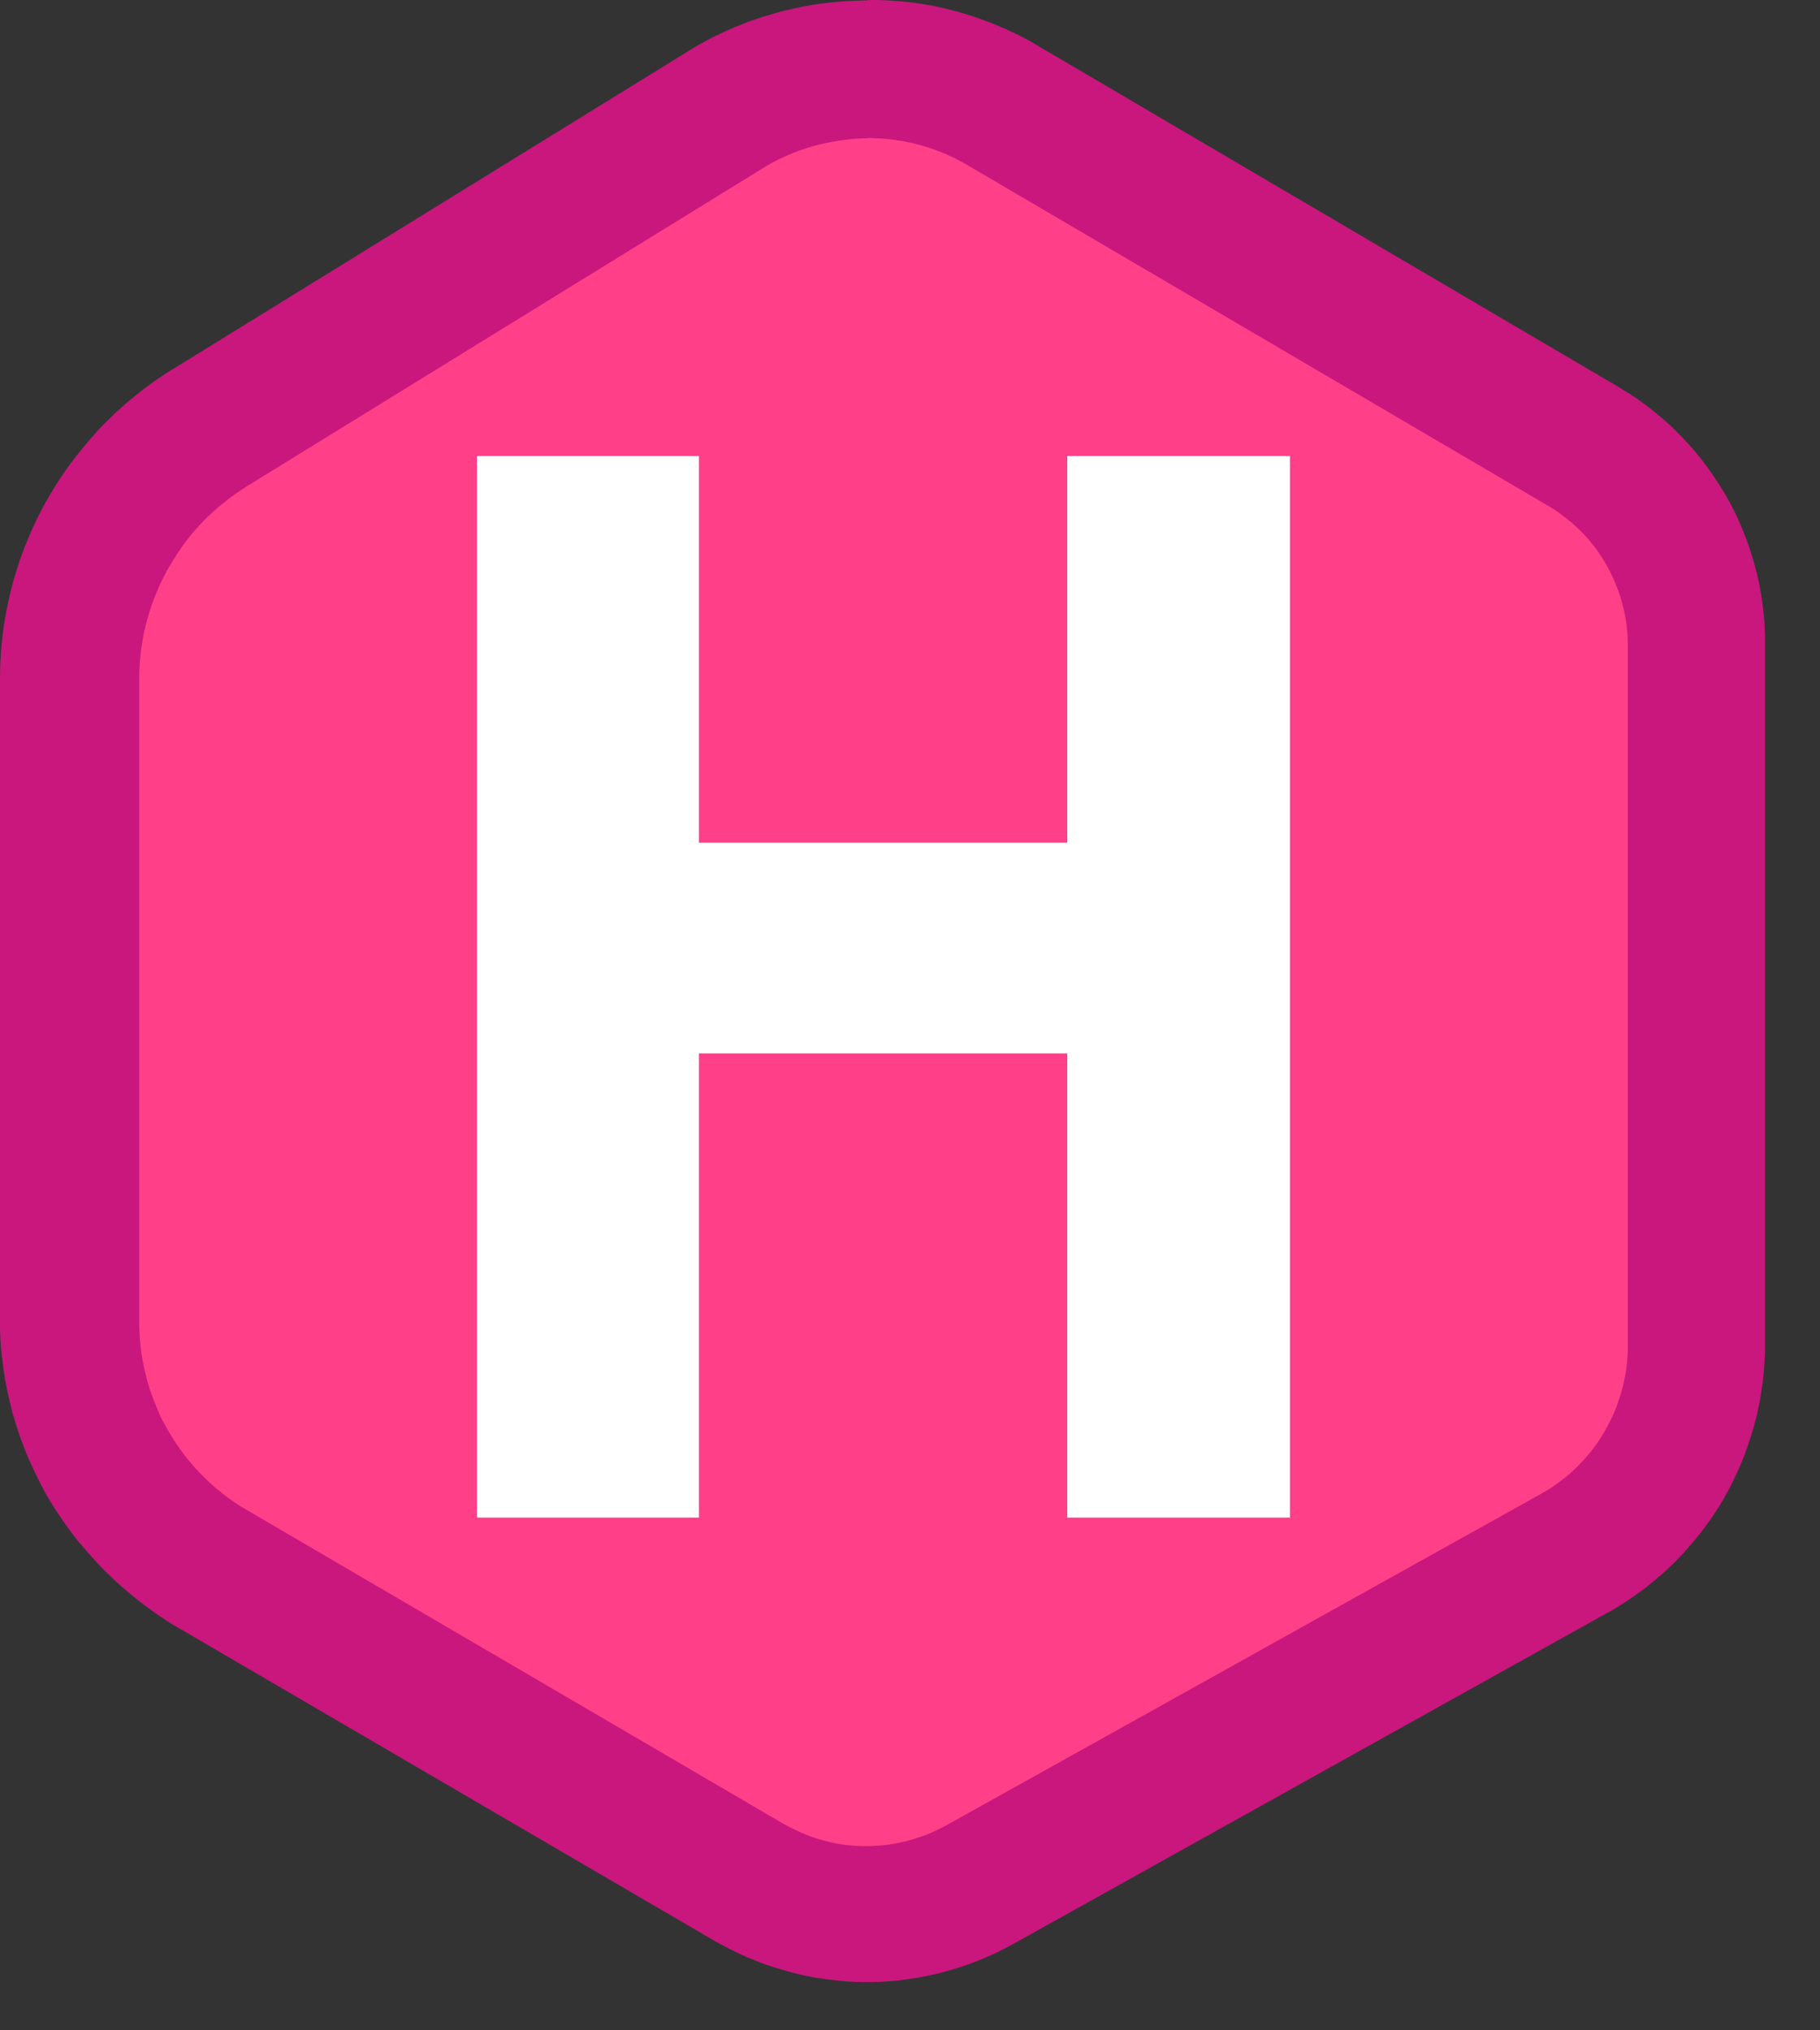 <svg width="26" height="29" viewBox="0 0 26 29" fill="none" xmlns="http://www.w3.org/2000/svg" class="icon">
<rect x="0" y="0" width="26" height="29" fill="#333333" stroke="none"/>
<path fill-rule="evenodd" clip-rule="evenodd" d="M24.241 18.16V9.214C24.241 8.051 23.625 6.975 22.622 6.386C20.47 5.121 16.667 2.887 14.338 1.518C13.108 0.796 11.581 0.812 10.367 1.561C8.306 2.832 5.09 4.815 3.014 6.095C1.762 6.867 0.999 8.232 0.999 9.703V18.862C0.999 20.321 1.774 21.67 3.033 22.406L10.695 26.885C11.714 27.481 12.972 27.494 14.003 26.919C16.24 25.673 20.203 23.466 22.486 22.194C23.569 21.591 24.24 20.448 24.24 19.209V18.16L24.241 18.16Z" fill="#FF4088"/>
<path fill-rule="evenodd" clip-rule="evenodd" d="M12.398 0H12.418L12.436 0H12.54L12.558 0.001H12.56L12.578 0.002H12.58L12.598 0.002H12.6L12.618 0.003H12.62L12.638 0.004H12.64L12.658 0.005H12.659L12.678 0.005H12.68L12.698 0.007H12.7L12.718 0.008H12.719L12.737 0.01H12.739L12.757 0.011H12.759L12.776 0.013H12.778L12.797 0.014H12.799L12.817 0.016H12.819L12.838 0.017H12.84L12.857 0.019H12.86L12.877 0.02H12.879L12.898 0.021H12.9L12.918 0.024H12.92L12.939 0.026H12.94L12.958 0.028H12.96L12.977 0.03H12.98L12.998 0.032H13L13.018 0.035H13.02L13.037 0.037H13.04L13.058 0.039H13.06L13.078 0.042L13.08 0.043L13.098 0.046H13.1L13.118 0.049H13.119L13.138 0.051H13.14L13.158 0.054H13.16L13.177 0.057H13.179L13.197 0.06H13.199L13.217 0.063L13.219 0.064L13.236 0.067L13.239 0.068L13.256 0.071H13.258L13.276 0.074H13.278L13.296 0.078H13.298L13.316 0.081H13.318L13.335 0.085H13.338L13.355 0.089H13.357L13.375 0.092L13.377 0.093L13.395 0.097H13.397L13.414 0.101L13.416 0.102L13.434 0.106H13.436L13.455 0.111L13.456 0.111L13.474 0.115L13.476 0.116L13.493 0.119L13.495 0.12L13.512 0.125H13.515L13.532 0.129L13.534 0.13L13.552 0.134L13.553 0.135L13.572 0.139L13.573 0.14L13.591 0.144L13.593 0.145L13.61 0.149H13.612L13.629 0.155H13.632L13.65 0.159L13.652 0.16L13.67 0.164H13.672L13.689 0.169L13.692 0.17L13.709 0.175L13.711 0.176L13.729 0.181L13.731 0.182L13.749 0.187L13.75 0.188L13.768 0.193L13.77 0.193L13.787 0.199L13.79 0.199L13.807 0.204L13.809 0.205L13.827 0.211L13.829 0.212L13.846 0.218H13.848L13.866 0.223H13.868L13.886 0.229L13.888 0.23L13.905 0.236L13.908 0.237L13.925 0.242L13.927 0.243L13.944 0.249L13.946 0.25L13.964 0.256L13.965 0.256L13.983 0.262L13.984 0.263L14.001 0.269L14.003 0.269L14.02 0.275L14.022 0.276L14.039 0.283L14.041 0.283L14.059 0.29L14.061 0.291L14.078 0.297L14.079 0.298L14.097 0.304L14.098 0.305L14.116 0.311L14.118 0.312L14.136 0.319L14.138 0.319L14.155 0.326L14.157 0.327L14.174 0.334L14.175 0.335L14.193 0.341L14.195 0.342L14.212 0.349L14.214 0.35L14.232 0.357L14.234 0.358L14.251 0.365L14.253 0.366L14.27 0.373L14.272 0.374L14.289 0.381L14.29 0.382L14.307 0.389L14.309 0.39L14.326 0.398L14.328 0.398L14.344 0.406L14.347 0.406L14.363 0.414L14.366 0.414L14.382 0.422L14.384 0.422L14.401 0.43L14.403 0.431L14.42 0.439L14.422 0.44L14.439 0.448L14.44 0.449L14.457 0.457L14.459 0.458L14.475 0.466L14.477 0.466L14.494 0.474L14.496 0.475L14.513 0.483L14.515 0.484L14.532 0.492L14.534 0.493L14.551 0.501L14.552 0.503L14.569 0.511L14.57 0.512L14.586 0.52L14.589 0.521L14.605 0.529L14.607 0.53L14.624 0.539L14.626 0.539L14.642 0.548L14.644 0.55L14.661 0.559L14.663 0.559L14.68 0.568L14.682 0.569L14.698 0.578L14.7 0.579L14.717 0.588L14.718 0.589L14.734 0.599L14.736 0.6L14.752 0.61L14.754 0.61L14.77 0.62L14.772 0.621L14.788 0.63L14.789 0.632L14.805 0.641L14.807 0.643L14.823 0.652H14.824L23.115 5.523L23.128 5.531L23.13 5.533L23.144 5.541L23.146 5.541L23.159 5.55L23.161 5.552L23.174 5.56L23.175 5.561L23.189 5.569L23.19 5.57L23.203 5.578L23.205 5.579L23.218 5.587L23.219 5.588L23.232 5.596L23.235 5.596L23.248 5.605L23.249 5.606L23.262 5.615L23.265 5.615L23.278 5.623L23.279 5.624L23.292 5.633L23.294 5.634L23.307 5.643L23.308 5.645L23.321 5.653L23.323 5.653L23.336 5.662L23.338 5.663L23.351 5.672L23.352 5.672L23.365 5.681L23.366 5.682L23.379 5.691L23.38 5.691L23.393 5.7L23.394 5.702L23.407 5.71L23.408 5.711L23.42 5.721L23.423 5.722L23.435 5.731L23.436 5.732L23.449 5.74L23.45 5.741L23.463 5.75L23.464 5.751L23.477 5.76L23.478 5.761L23.491 5.77L23.492 5.771L23.505 5.78L23.506 5.781L23.518 5.791L23.521 5.792L23.532 5.802L23.535 5.803L23.547 5.813L23.549 5.814L23.562 5.823L23.563 5.825L23.576 5.834L23.577 5.836L23.589 5.845L23.591 5.847L23.603 5.857L23.605 5.859L23.629 5.878L23.632 5.88L23.655 5.9L23.658 5.902L23.682 5.922L23.685 5.924L23.709 5.944L23.712 5.946L23.736 5.966L23.739 5.969L23.762 5.989L23.765 5.991L23.788 6.011L23.791 6.013L23.813 6.034L23.816 6.036L23.839 6.057L23.842 6.059L23.864 6.08L23.867 6.082L23.889 6.103L23.892 6.106L23.914 6.128L23.917 6.13L23.939 6.152L23.942 6.155L23.963 6.176L23.966 6.179L23.988 6.201L23.99 6.204L24.012 6.226L24.014 6.229L24.035 6.25L24.038 6.253L24.058 6.275L24.061 6.278L24.082 6.3L24.085 6.303L24.105 6.325L24.108 6.328L24.129 6.351L24.132 6.354L24.151 6.377L24.154 6.38L24.174 6.403L24.177 6.406L24.197 6.429L24.2 6.432L24.219 6.455L24.222 6.458L24.241 6.482L24.244 6.485L24.263 6.508L24.265 6.511L24.285 6.534L24.288 6.537L24.306 6.561L24.309 6.564L24.327 6.589L24.329 6.591L24.348 6.616L24.35 6.619L24.368 6.643L24.37 6.646L24.389 6.671L24.391 6.674L24.409 6.698L24.411 6.702L24.429 6.727L24.431 6.73L24.448 6.755L24.451 6.758L24.468 6.782L24.47 6.786L24.487 6.811L24.489 6.815L24.506 6.84L24.509 6.844L24.525 6.869L24.527 6.872L24.543 6.897L24.545 6.899L24.562 6.925L24.564 6.928L24.58 6.954L24.582 6.957L24.598 6.983L24.6 6.987L24.616 7.012L24.618 7.016L24.634 7.041L24.636 7.045L24.651 7.071L24.653 7.074L24.668 7.101L24.67 7.104L24.685 7.131L24.687 7.134L24.702 7.161L24.704 7.164L24.718 7.191L24.72 7.194L24.735 7.221L24.736 7.225L24.75 7.252L24.751 7.256L24.765 7.283L24.767 7.286L24.781 7.314L24.782 7.317L24.796 7.344L24.797 7.348L24.811 7.375L24.813 7.379L24.825 7.407L24.827 7.41L24.839 7.438L24.841 7.442L24.853 7.469L24.855 7.473L24.867 7.501L24.869 7.505L24.88 7.532L24.882 7.536L24.893 7.564L24.895 7.568L24.906 7.596L24.907 7.6L24.918 7.628L24.92 7.631L24.931 7.66L24.932 7.663L24.943 7.692L24.945 7.696L24.956 7.724L24.957 7.728L24.967 7.756L24.969 7.76L24.978 7.789L24.98 7.792L24.989 7.821L24.991 7.824L25 7.853L25.002 7.857L25.011 7.886L25.012 7.889L25.021 7.918L25.022 7.922L25.031 7.951L25.032 7.955L25.04 7.984L25.042 7.988L25.051 8.017L25.052 8.02L25.06 8.05L25.062 8.053L25.07 8.083L25.07 8.086L25.078 8.116L25.079 8.12L25.087 8.15L25.088 8.154L25.095 8.184L25.097 8.187L25.103 8.217L25.105 8.221L25.112 8.251L25.113 8.255L25.119 8.285L25.12 8.289L25.127 8.319L25.128 8.323L25.133 8.353L25.134 8.356L25.14 8.386L25.141 8.39L25.146 8.42L25.147 8.424L25.152 8.454L25.153 8.458L25.158 8.488L25.159 8.492L25.164 8.523L25.165 8.528L25.169 8.558L25.17 8.563L25.174 8.593V8.596L25.177 8.612V8.613L25.178 8.629V8.631L25.18 8.646V8.648L25.182 8.663V8.665L25.185 8.68L25.185 8.683L25.188 8.698V8.7L25.189 8.716L25.19 8.717L25.191 8.732L25.192 8.735L25.193 8.75V8.752L25.195 8.768L25.195 8.77L25.197 8.785L25.198 8.787L25.199 8.803V8.805L25.201 8.82V8.822L25.202 8.838V8.84L25.204 8.855V8.858L25.205 8.873V8.875L25.206 8.89V8.893L25.206 8.909V8.911L25.208 8.927V8.929L25.209 8.944V8.946L25.209 8.961V8.964L25.21 8.979V8.981L25.211 8.997V8.999L25.212 9.015V9.017L25.212 9.032V9.035L25.213 9.05V9.051L25.214 9.067V19.281L25.213 19.298V19.32L25.212 19.336V19.338L25.212 19.355V19.356L25.211 19.373V19.375L25.21 19.391V19.393L25.209 19.409V19.411L25.209 19.427L25.208 19.429L25.207 19.445V19.448L25.206 19.464V19.465L25.206 19.482V19.484L25.204 19.501V19.502L25.203 19.519V19.521L25.201 19.538V19.54L25.201 19.556V19.558L25.199 19.574V19.576L25.198 19.592V19.595L25.196 19.611V19.613L25.195 19.629L25.194 19.631L25.193 19.647L25.192 19.649L25.19 19.666V19.668L25.189 19.684L25.188 19.686L25.186 19.702V19.704L25.184 19.721V19.722L25.182 19.738V19.74L25.179 19.756L25.179 19.759L25.177 19.775L25.176 19.777L25.174 19.794L25.173 19.796L25.171 19.812V19.814L25.169 19.83V19.832L25.166 19.849L25.166 19.851L25.163 19.867L25.163 19.869L25.16 19.885V19.887L25.157 19.903V19.904L25.155 19.92L25.154 19.922L25.152 19.939L25.151 19.941L25.149 19.957V19.958L25.146 19.974V19.976L25.143 19.992V19.993L25.14 20.009V20.012L25.137 20.027L25.136 20.029L25.133 20.045L25.133 20.047L25.13 20.063L25.129 20.065L25.125 20.081V20.083L25.122 20.099V20.1L25.119 20.116V20.118L25.115 20.134V20.135L25.112 20.151L25.111 20.153L25.108 20.168V20.17L25.104 20.185V20.187L25.1 20.203L25.1 20.205L25.096 20.22L25.095 20.222L25.092 20.238L25.091 20.239L25.087 20.255L25.087 20.256L25.083 20.271L25.082 20.274L25.078 20.289L25.077 20.291L25.073 20.307L25.073 20.309L25.068 20.324V20.326L25.064 20.342L25.063 20.345L25.059 20.36V20.362L25.054 20.378L25.054 20.38L25.049 20.395L25.049 20.397L25.044 20.413L25.043 20.415L25.039 20.43L25.038 20.432L25.034 20.447L25.033 20.449L25.028 20.465L25.027 20.467L25.023 20.482L25.022 20.484L25.018 20.499L25.017 20.501L25.013 20.517L25.012 20.518L25.007 20.533L25.006 20.536L25.001 20.551L25 20.553L24.995 20.569L24.994 20.571L24.989 20.586L24.988 20.588L24.983 20.604L24.983 20.605L24.977 20.62L24.977 20.623L24.972 20.638L24.971 20.64L24.966 20.656L24.965 20.657L24.96 20.672L24.959 20.675L24.954 20.69L24.953 20.692L24.948 20.707L24.947 20.709L24.942 20.724L24.941 20.726L24.936 20.741L24.935 20.743L24.93 20.758L24.929 20.76L24.923 20.776L24.923 20.778L24.917 20.792L24.916 20.795L24.91 20.809L24.909 20.811L24.904 20.826L24.903 20.828L24.897 20.843L24.896 20.845L24.89 20.86L24.89 20.862L24.884 20.877L24.883 20.878L24.877 20.893L24.876 20.895L24.869 20.91L24.869 20.912L24.863 20.927L24.862 20.929L24.855 20.944L24.855 20.946L24.848 20.961L24.847 20.963L24.841 20.977L24.84 20.979L24.833 20.994L24.833 20.996L24.826 21.011L24.825 21.012L24.819 21.027L24.818 21.028L24.811 21.043L24.811 21.044L24.804 21.059L24.803 21.06L24.796 21.075L24.795 21.076L24.788 21.09L24.787 21.092L24.781 21.107L24.78 21.108L24.773 21.122L24.772 21.125L24.765 21.139L24.765 21.141L24.757 21.155L24.756 21.157L24.749 21.172L24.748 21.174L24.741 21.188L24.74 21.189L24.733 21.204L24.732 21.206L24.725 21.221L24.724 21.223L24.717 21.237L24.715 21.239L24.708 21.253L24.707 21.255L24.7 21.27L24.699 21.272L24.692 21.286L24.691 21.288L24.683 21.302L24.682 21.304L24.674 21.318L24.673 21.319L24.665 21.333L24.664 21.335L24.656 21.349L24.655 21.35L24.648 21.364L24.647 21.365L24.639 21.379L24.638 21.381L24.63 21.395L24.629 21.397L24.621 21.411L24.62 21.413L24.612 21.427L24.611 21.428L24.603 21.442L24.601 21.444L24.593 21.457L24.593 21.459L24.585 21.473L24.584 21.475L24.575 21.489L24.574 21.491L24.566 21.504L24.566 21.506L24.558 21.519L24.556 21.52L24.547 21.534L24.547 21.537L24.538 21.55L24.536 21.551L24.527 21.564L24.527 21.566L24.518 21.58L24.517 21.582L24.508 21.595L24.506 21.597L24.497 21.61L24.497 21.611L24.488 21.625L24.487 21.627L24.479 21.64L24.477 21.641L24.468 21.654L24.467 21.656L24.458 21.669L24.457 21.671L24.448 21.684L24.447 21.685L24.438 21.698L24.437 21.7L24.428 21.713L24.427 21.714L24.417 21.727L24.416 21.729L24.407 21.742L24.406 21.744L24.396 21.757L24.395 21.759L24.386 21.772L24.385 21.774L24.375 21.787L24.374 21.788L24.364 21.801L24.363 21.803L24.353 21.816L24.352 21.817L24.342 21.831L24.342 21.832L24.332 21.845L24.331 21.846L24.321 21.858L24.32 21.86L24.31 21.872L24.309 21.874L24.299 21.886L24.299 21.888L24.289 21.901L24.288 21.902L24.277 21.916L24.276 21.917L24.265 21.93L24.264 21.931L24.254 21.943L24.253 21.945L24.243 21.957L24.241 21.959L24.231 21.971L24.23 21.973L24.219 21.985L24.218 21.987L24.208 21.999L24.206 22L24.196 22.013L24.195 22.014L24.185 22.027L24.184 22.028L24.173 22.041L24.171 22.042L24.161 22.055L24.159 22.056L24.149 22.069L24.148 22.07L24.137 22.082L24.136 22.084L24.126 22.096L24.124 22.098L24.114 22.11L24.113 22.111L24.102 22.123L24.1 22.125L24.09 22.137L24.088 22.139L24.078 22.151L24.076 22.153L24.066 22.165L24.064 22.167L24.053 22.178L24.052 22.18L24.041 22.191L24.039 22.193L24.029 22.205L24.027 22.206L24.016 22.218L24.015 22.219L24.004 22.231L24.002 22.232L23.991 22.244L23.99 22.246L23.979 22.257L23.977 22.259L23.966 22.27L23.965 22.272L23.953 22.284L23.952 22.285L23.941 22.297L23.939 22.298L23.928 22.309L23.927 22.311L23.915 22.322L23.913 22.324L23.901 22.336L23.9 22.337L23.888 22.348L23.887 22.349L23.875 22.361L23.873 22.363L23.862 22.374L23.86 22.375L23.849 22.386L23.847 22.387L23.835 22.398L23.834 22.4L23.822 22.411L23.821 22.412L23.809 22.423L23.808 22.425L23.796 22.436L23.794 22.437L23.782 22.448L23.78 22.449L23.769 22.46L23.767 22.461L23.755 22.472L23.753 22.474L23.741 22.485L23.739 22.486L23.727 22.497L23.726 22.498L23.713 22.508L23.711 22.51L23.698 22.52L23.697 22.521L23.685 22.532L23.683 22.534L23.671 22.545L23.669 22.546L23.657 22.557L23.655 22.559L23.643 22.569L23.641 22.57L23.628 22.581L23.627 22.581L23.614 22.592L23.613 22.593L23.6 22.603L23.598 22.605L23.586 22.615L23.584 22.617L23.572 22.627L23.57 22.628L23.558 22.639L23.556 22.64L23.543 22.65L23.542 22.652L23.529 22.661L23.528 22.663L23.515 22.673L23.513 22.674L23.5 22.685L23.499 22.686L23.485 22.696L23.484 22.698L23.471 22.708L23.469 22.709L23.456 22.718L23.455 22.719L23.442 22.729L23.44 22.729L23.427 22.739L23.425 22.739L23.412 22.749L23.41 22.75L23.397 22.76L23.395 22.761L23.382 22.771L23.381 22.772L23.368 22.782L23.366 22.783L23.352 22.793L23.351 22.794L23.337 22.803L23.335 22.804L23.321 22.813L23.319 22.815L23.305 22.824L23.304 22.826L23.29 22.835L23.289 22.836L23.275 22.846L23.273 22.847L23.26 22.857L23.258 22.858L23.244 22.867L23.243 22.867L23.229 22.876L23.227 22.877L23.213 22.886L23.211 22.887L23.197 22.896L23.196 22.898L23.182 22.906L23.18 22.907L23.166 22.916L23.164 22.917L23.15 22.925L23.149 22.927L23.135 22.936L23.133 22.936L23.119 22.945L23.117 22.947L23.103 22.955L23.101 22.957L23.086 22.966L23.085 22.967L23.071 22.975L23.069 22.976L23.055 22.984L23.053 22.985L23.038 22.994L23.036 22.996L23.022 23.004L23.02 23.005L23.006 23.013L23.004 23.014L22.989 23.022L22.987 23.023L22.973 23.031L22.971 23.031L22.957 23.04L22.956 23.04L14.474 27.767H14.473L14.46 27.775L14.458 27.776L14.444 27.784L14.442 27.785L14.428 27.793L14.425 27.793L14.412 27.801L14.41 27.801L14.396 27.809L14.394 27.809L14.38 27.817L14.378 27.817L14.364 27.825L14.362 27.826L14.348 27.833L14.347 27.834L14.333 27.841L14.331 27.842L14.317 27.848L14.316 27.849L14.301 27.856L14.3 27.858L14.286 27.865L14.284 27.866L14.27 27.872L14.269 27.873L14.255 27.88L14.254 27.881L14.24 27.888L14.238 27.889L14.224 27.895L14.222 27.896L14.208 27.902L14.207 27.903L14.192 27.91L14.191 27.91L14.177 27.917L14.175 27.918L14.161 27.924L14.159 27.926L14.145 27.932L14.143 27.933L14.129 27.939L14.127 27.94L14.112 27.946L14.111 27.948L14.096 27.954L14.094 27.955L14.08 27.961L14.079 27.962L14.064 27.968L14.063 27.969L14.048 27.975L14.046 27.976L14.032 27.981L14.03 27.982L14.016 27.988L14.014 27.989L13.999 27.995L13.997 27.995L13.982 28.001L13.98 28.002L13.966 28.008L13.965 28.009L13.95 28.014L13.948 28.014L13.934 28.02L13.932 28.021L13.917 28.027L13.915 28.027L13.9 28.033L13.898 28.034L13.883 28.039L13.881 28.04L13.867 28.046L13.864 28.047L13.85 28.052L13.848 28.052L13.834 28.058L13.831 28.058L13.817 28.063L13.815 28.064L13.8 28.069L13.798 28.07L13.783 28.075L13.782 28.076L13.767 28.081L13.752 28.086L13.75 28.087L13.735 28.091L13.733 28.092L13.718 28.096L13.716 28.097L13.702 28.102L13.7 28.103L13.685 28.107L13.683 28.108L13.668 28.112L13.666 28.113L13.651 28.117L13.649 28.118L13.634 28.123L13.631 28.124L13.602 28.133L13.598 28.134L13.568 28.143L13.564 28.144L13.534 28.153L13.531 28.153L13.501 28.162L13.497 28.163L13.467 28.171L13.463 28.172L13.433 28.18L13.429 28.18L13.399 28.188L13.395 28.189L13.365 28.196L13.361 28.197L13.331 28.204L13.327 28.205L13.297 28.211L13.294 28.212L13.263 28.218L13.258 28.219L13.228 28.226L13.224 28.227L13.193 28.232L13.19 28.233L13.16 28.238L13.156 28.239L13.126 28.245L13.122 28.246L13.092 28.251L13.088 28.251L13.057 28.257L13.054 28.257L13.023 28.262L13.019 28.262L12.989 28.267L12.985 28.267L12.954 28.272L12.95 28.273L12.92 28.277L12.915 28.278L12.885 28.281L12.881 28.282L12.85 28.286L12.847 28.287L12.816 28.29L12.785 28.293H12.781L12.751 28.295L12.747 28.296L12.716 28.298H12.713L12.682 28.3H12.678L12.648 28.303L12.643 28.303L12.612 28.306H12.609L12.578 28.307H12.574L12.544 28.308H12.539L12.508 28.309H12.505L12.474 28.31H12.47L12.44 28.311H12.331L12.301 28.31L12.27 28.309H12.265L12.235 28.308H12.234L12.203 28.307L12.2 28.306L12.169 28.305H12.165L12.135 28.303L12.131 28.303L12.1 28.301H12.097L12.066 28.299L12.062 28.298L12.031 28.295L12.027 28.295L11.996 28.292L11.992 28.291L11.961 28.288L11.958 28.287L11.927 28.284H11.923L11.892 28.281L11.889 28.281L11.858 28.277H11.854L11.823 28.273L11.819 28.273L11.788 28.268L11.784 28.267L11.753 28.263L11.75 28.262L11.719 28.258L11.715 28.257L11.685 28.253L11.681 28.252L11.651 28.247H11.649L11.618 28.241L11.614 28.241L11.584 28.235L11.58 28.234L11.55 28.228L11.547 28.227L11.517 28.221L11.512 28.221L11.482 28.215L11.478 28.214L11.448 28.207L11.444 28.206L11.414 28.2L11.41 28.199L11.38 28.192L11.376 28.19L11.346 28.183L11.342 28.181L11.312 28.173L11.309 28.172L11.279 28.164L11.275 28.163L11.245 28.155L11.242 28.153L11.211 28.145L11.208 28.144L11.178 28.135L11.174 28.134L11.143 28.125L11.14 28.123L11.11 28.115L11.106 28.113L11.076 28.104L11.072 28.104L11.043 28.094L11.04 28.093L11.025 28.088H11.023L11.008 28.084L11.006 28.083L10.992 28.078L10.989 28.077L10.975 28.072L10.973 28.071L10.958 28.066L10.956 28.066L10.941 28.061L10.939 28.06L10.924 28.055L10.923 28.054L10.908 28.049L10.907 28.048L10.892 28.043L10.891 28.042L10.876 28.036L10.874 28.036L10.859 28.03L10.857 28.029L10.842 28.023L10.841 28.022L10.826 28.017L10.824 28.016L10.809 28.01L10.808 28.009L10.793 28.003L10.791 28.003L10.777 27.997L10.775 27.996L10.76 27.99L10.759 27.989L10.744 27.984L10.742 27.983L10.727 27.977L10.725 27.976L10.711 27.971L10.709 27.97L10.694 27.964L10.692 27.963L10.677 27.957L10.675 27.957L10.661 27.95L10.659 27.949L10.645 27.943L10.643 27.942L10.629 27.935L10.627 27.935L10.613 27.928L10.611 27.927L10.597 27.922L10.594 27.921L10.58 27.914L10.578 27.913L10.564 27.907L10.561 27.906L10.547 27.899L10.546 27.898L10.532 27.892L10.531 27.891L10.517 27.884L10.515 27.883L10.501 27.877L10.499 27.875L10.485 27.868L10.483 27.867L10.469 27.86L10.467 27.859L10.452 27.853L10.451 27.851L10.437 27.844L10.435 27.843L10.42 27.836L10.419 27.835L10.405 27.828L10.403 27.827L10.389 27.82L10.387 27.819L10.373 27.812L10.371 27.81L10.357 27.803L10.356 27.802L10.342 27.795L10.34 27.794L10.326 27.787L10.324 27.785L10.31 27.778L10.309 27.777L10.295 27.769L10.293 27.768L10.279 27.761L10.277 27.76L10.263 27.752L10.261 27.752L10.247 27.744L10.245 27.744L10.231 27.736L10.229 27.735L10.215 27.727L10.213 27.726L10.2 27.718L10.199 27.717L2.531 23.241L2.53 23.241L2.514 23.231L2.513 23.23L2.497 23.221L2.494 23.22L2.477 23.211L2.475 23.21L2.459 23.2L2.458 23.199L2.442 23.189L2.44 23.187L2.424 23.177L2.423 23.176L2.407 23.165L2.404 23.165L2.388 23.155L2.386 23.154L2.37 23.143L2.368 23.142L2.352 23.132H2.356L2.34 23.121L2.338 23.12L2.322 23.11L2.32 23.108L2.304 23.098L2.302 23.097L2.286 23.086L2.284 23.084L2.268 23.073L2.266 23.072L2.25 23.061L2.249 23.06L2.233 23.049L2.231 23.047L2.215 23.037L2.214 23.035L2.198 23.024L2.196 23.023L2.18 23.012L2.179 23.01L2.163 22.999L2.162 22.998L2.146 22.987L2.144 22.985L2.129 22.974L2.127 22.974L2.112 22.963L2.111 22.961L2.095 22.95L2.094 22.949L2.079 22.938L2.077 22.937L2.061 22.926L2.06 22.925L2.045 22.913L2.043 22.911L2.028 22.901L2.026 22.899L2.01 22.887L2.009 22.886L1.994 22.874L1.992 22.873L1.978 22.861L1.976 22.86L1.962 22.849L1.96 22.847L1.946 22.835L1.944 22.834L1.93 22.822L1.928 22.821L1.913 22.809L1.912 22.808L1.897 22.796L1.896 22.794L1.881 22.783L1.88 22.781L1.865 22.769L1.864 22.768L1.849 22.756L1.848 22.755L1.833 22.743L1.832 22.742L1.817 22.729L1.816 22.728L1.801 22.716L1.8 22.715L1.785 22.702L1.784 22.701L1.769 22.69L1.768 22.688L1.754 22.677L1.752 22.675L1.739 22.663L1.737 22.661L1.723 22.649L1.722 22.647L1.708 22.635L1.706 22.633L1.692 22.621L1.691 22.619L1.677 22.607L1.676 22.606L1.662 22.592L1.66 22.592L1.646 22.579L1.644 22.578L1.631 22.565L1.629 22.563L1.615 22.551L1.614 22.549L1.6 22.536L1.599 22.535L1.586 22.521L1.584 22.52L1.571 22.507L1.569 22.505L1.556 22.492L1.554 22.491L1.54 22.477L1.539 22.477L1.526 22.464L1.524 22.462L1.511 22.449L1.509 22.448L1.496 22.434L1.495 22.433L1.482 22.42L1.48 22.418L1.467 22.405L1.466 22.404L1.452 22.39L1.451 22.389L1.438 22.376L1.437 22.374L1.424 22.361L1.422 22.36L1.409 22.346L1.408 22.344L1.395 22.331L1.394 22.329L1.381 22.315L1.38 22.314L1.367 22.3L1.365 22.298L1.353 22.284L1.351 22.283L1.339 22.269L1.337 22.267L1.325 22.254L1.324 22.252L1.311 22.238L1.31 22.237L1.297 22.223L1.297 22.221L1.285 22.207L1.283 22.206L1.271 22.192L1.269 22.191L1.256 22.176L1.255 22.175L1.242 22.161L1.241 22.159L1.228 22.145L1.227 22.143L1.215 22.129L1.215 22.128L1.203 22.114L1.201 22.112L1.19 22.098L1.188 22.096L1.176 22.082L1.174 22.08L1.163 22.066L1.161 22.065L1.149 22.051L1.147 22.049L1.136 22.036L1.134 22.034L1.122 22.02L1.121 22.018L1.109 22.003L1.108 22.002L1.096 21.987L1.095 21.986L1.083 21.971L1.081 21.97L1.07 21.955L1.069 21.954L1.058 21.939L1.057 21.938L1.046 21.923L1.045 21.921L1.034 21.907L1.032 21.905L1.021 21.89L1.02 21.889L1.009 21.874L1.007 21.872L0.997 21.858L0.996 21.856L0.985 21.841L0.984 21.84L0.973 21.824L0.972 21.823L0.961 21.808L0.961 21.807L0.95 21.792L0.948 21.791L0.937 21.775L0.936 21.774L0.925 21.758L0.923 21.756L0.913 21.741L0.912 21.739L0.901 21.724L0.9 21.722L0.89 21.707L0.888 21.706L0.878 21.69L0.877 21.689L0.867 21.673L0.866 21.671L0.855 21.656L0.854 21.654L0.844 21.639L0.842 21.637L0.832 21.622L0.83 21.621L0.82 21.605L0.819 21.604L0.809 21.588L0.808 21.587L0.799 21.572L0.797 21.57L0.787 21.554L0.786 21.552L0.776 21.537L0.775 21.535L0.765 21.519L0.764 21.517L0.754 21.501L0.753 21.5L0.743 21.485L0.742 21.483L0.732 21.467L0.731 21.465L0.721 21.45L0.721 21.448L0.711 21.432L0.71 21.43L0.701 21.415L0.699 21.413L0.69 21.397L0.688 21.395L0.679 21.378L0.677 21.376L0.669 21.36L0.667 21.359L0.658 21.343L0.657 21.341L0.648 21.325L0.647 21.324L0.639 21.308L0.638 21.305L0.629 21.289L0.628 21.287L0.619 21.271L0.618 21.269L0.609 21.252L0.609 21.25L0.6 21.234L0.599 21.232L0.59 21.216L0.59 21.214L0.581 21.198L0.58 21.196L0.572 21.179L0.571 21.177L0.563 21.16L0.562 21.158L0.553 21.141L0.552 21.14L0.544 21.123L0.543 21.122L0.535 21.106L0.534 21.103L0.526 21.087V21.087L0.518 21.07L0.517 21.068L0.508 21.051L0.508 21.049L0.5 21.033L0.499 21.031L0.491 21.014L0.49 21.013L0.482 20.996L0.481 20.994L0.474 20.977L0.473 20.976L0.465 20.959L0.465 20.958L0.457 20.941L0.456 20.939L0.448 20.923L0.447 20.921L0.44 20.904L0.439 20.902L0.431 20.885L0.43 20.883L0.422 20.866L0.421 20.865L0.414 20.848L0.413 20.847L0.406 20.83L0.405 20.828L0.398 20.811L0.397 20.809L0.391 20.792L0.39 20.791L0.383 20.774L0.382 20.772L0.375 20.754L0.375 20.753L0.367 20.736L0.367 20.734L0.36 20.718L0.359 20.716L0.352 20.698L0.351 20.697L0.345 20.679L0.344 20.677L0.337 20.659L0.337 20.658L0.33 20.64L0.329 20.638L0.323 20.62L0.322 20.619L0.315 20.601L0.315 20.6L0.309 20.582L0.308 20.58L0.301 20.563L0.301 20.561L0.295 20.544L0.294 20.541L0.288 20.524L0.287 20.522L0.281 20.504L0.28 20.502L0.274 20.484L0.274 20.483L0.268 20.465L0.267 20.464L0.261 20.446L0.26 20.444L0.255 20.427L0.254 20.424L0.248 20.407L0.247 20.405L0.241 20.387L0.241 20.385L0.235 20.367L0.234 20.365L0.229 20.348L0.228 20.346L0.222 20.328L0.222 20.326L0.217 20.307L0.216 20.305L0.211 20.288L0.21 20.285L0.205 20.268L0.204 20.266L0.199 20.247L0.198 20.245L0.193 20.227L0.192 20.225L0.187 20.207L0.187 20.206L0.181 20.188L0.181 20.187L0.176 20.169L0.176 20.168L0.171 20.15V20.149L0.166 20.13V20.128L0.162 20.11L0.161 20.108L0.157 20.091L0.156 20.089L0.151 20.07H0.152L0.148 20.052L0.147 20.05L0.143 20.032L0.142 20.031L0.138 20.012L0.137 20.011L0.132 19.993L0.133 19.992L0.129 19.974L0.128 19.971L0.124 19.953L0.123 19.951L0.119 19.933L0.119 19.93L0.114 19.912L0.113 19.911L0.11 19.892L0.109 19.89L0.105 19.872L0.105 19.87L0.101 19.852L0.097 19.833V19.831L0.094 19.812V19.81L0.09 19.791L0.089 19.789L0.085 19.772V19.77L0.081 19.75L0.08 19.748L0.077 19.729L0.076 19.726L0.073 19.708L0.072 19.706L0.07 19.688V19.685L0.067 19.667V19.665L0.064 19.647L0.063 19.644L0.06 19.626V19.627L0.057 19.609V19.607L0.054 19.589V19.587L0.051 19.568V19.566L0.048 19.548V19.546L0.046 19.527V19.525L0.044 19.507V19.505L0.041 19.486L0.04 19.484L0.038 19.466V19.464L0.036 19.445L0.035 19.442L0.033 19.424V19.421L0.031 19.402L0.03 19.4L0.028 19.381V19.379L0.026 19.36L0.025 19.358L0.023 19.339L0.021 19.32V19.318L0.019 19.299L0.018 19.297L0.016 19.278V19.276L0.015 19.257L0.014 19.254L0.012 19.235V19.233L0.011 19.214V19.212L0.01 19.193L0.008 19.174V19.172L0.007 19.153V19.151L0.005 19.131V19.108L0.004 19.089V19.087L0.004 19.068V19.065L0.003 19.046L0.002 19.044L0.001 19.025V19.005L0.001 18.986V18.983L0 18.965V9.701L0.001 9.683V9.659L0.001 9.64V9.573L0.002 9.554V9.553L0.003 9.533V9.531L0.004 9.512V9.51L0.004 9.491V9.49L0.005 9.471V9.468L0.006 9.449V9.447L0.007 9.427V9.425L0.009 9.406V9.405L0.01 9.386V9.383L0.011 9.364V9.362L0.012 9.343V9.341L0.012 9.322V9.32L0.014 9.301V9.299L0.015 9.28V9.277L0.018 9.258V9.256L0.019 9.237L0.02 9.236L0.021 9.217V9.215L0.023 9.196V9.195L0.026 9.176L0.026 9.173L0.029 9.154V9.152L0.031 9.133V9.132L0.033 9.113V9.111L0.035 9.092L0.036 9.09L0.038 9.071V9.069L0.04 9.051V9.048L0.042 9.029V9.027L0.045 9.008L0.045 9.006L0.048 8.988V8.985L0.05 8.966V8.964L0.053 8.945L0.053 8.943L0.056 8.925L0.056 8.923L0.059 8.903L0.06 8.902L0.063 8.883V8.882L0.066 8.863V8.861L0.069 8.843L0.07 8.841L0.072 8.822V8.82L0.078 8.801L0.078 8.799L0.081 8.781V8.778L0.085 8.76V8.759L0.089 8.74V8.739L0.092 8.72L0.093 8.718L0.097 8.7L0.097 8.699L0.101 8.68L0.102 8.678L0.105 8.66L0.106 8.658L0.11 8.639V8.637L0.113 8.619V8.617L0.117 8.599L0.118 8.598L0.121 8.579L0.122 8.578L0.127 8.56V8.557L0.131 8.539L0.132 8.537L0.135 8.519L0.136 8.516L0.14 8.498V8.496L0.145 8.478L0.146 8.475L0.15 8.457V8.455L0.154 8.437L0.155 8.435L0.16 8.417V8.415L0.164 8.397L0.165 8.395L0.17 8.377V8.375L0.175 8.357V8.355L0.18 8.337L0.181 8.335L0.186 8.317V8.314L0.191 8.296L0.192 8.294L0.197 8.276L0.198 8.275L0.203 8.257L0.203 8.255L0.209 8.237L0.209 8.234L0.214 8.216L0.215 8.215L0.221 8.197L0.222 8.195L0.227 8.178L0.228 8.176L0.233 8.158L0.233 8.157L0.239 8.139L0.239 8.137L0.245 8.119L0.246 8.117L0.252 8.099V8.098L0.258 8.08V8.078L0.263 8.06L0.264 8.059L0.27 8.041L0.271 8.039L0.277 8.021L0.277 8.019L0.283 8.002L0.284 8L0.29 7.982L0.29 7.981L0.297 7.963L0.298 7.961L0.304 7.944L0.304 7.942L0.31 7.925L0.311 7.923L0.318 7.906L0.318 7.904L0.325 7.886V7.885L0.331 7.867L0.332 7.866L0.339 7.848L0.34 7.846L0.346 7.829L0.347 7.827L0.353 7.81L0.354 7.807L0.361 7.791L0.362 7.789L0.37 7.772L0.37 7.77L0.378 7.753L0.378 7.75L0.386 7.733L0.386 7.731L0.394 7.713L0.394 7.711L0.402 7.693L0.402 7.691L0.41 7.674L0.41 7.671L0.418 7.654L0.419 7.652L0.426 7.635L0.427 7.633L0.434 7.616L0.435 7.614L0.442 7.596L0.443 7.595L0.451 7.577L0.451 7.576L0.46 7.559L0.46 7.558L0.468 7.541L0.468 7.539L0.476 7.522L0.477 7.52L0.485 7.503L0.486 7.502L0.494 7.485L0.495 7.484L0.503 7.467L0.503 7.465L0.511 7.448L0.512 7.446L0.52 7.43L0.521 7.427L0.529 7.411L0.53 7.409L0.538 7.392L0.539 7.391L0.547 7.374L0.547 7.372L0.555 7.356L0.556 7.354L0.565 7.338L0.566 7.337L0.574 7.32L0.576 7.318L0.585 7.301L0.585 7.299L0.594 7.282L0.595 7.28L0.604 7.264L0.604 7.263L0.613 7.247L0.614 7.245L0.623 7.229L0.623 7.227L0.632 7.211L0.634 7.209L0.642 7.193L0.643 7.191L0.652 7.175L0.653 7.173L0.662 7.157L0.663 7.156L0.672 7.14L0.673 7.138L0.683 7.121L0.683 7.12L0.692 7.104L0.693 7.102L0.702 7.086L0.703 7.085L0.713 7.069L0.713 7.067L0.723 7.051L0.724 7.05L0.734 7.034L0.735 7.032L0.744 7.016L0.746 7.015L0.755 6.999L0.756 6.997L0.765 6.981L0.767 6.98L0.776 6.963L0.777 6.962L0.787 6.946L0.789 6.944L0.799 6.928L0.8 6.926L0.809 6.911L0.811 6.909L0.821 6.894L0.822 6.892L0.832 6.876L0.833 6.875L0.843 6.86L0.844 6.858L0.854 6.843L0.855 6.841L0.866 6.825L0.867 6.824L0.877 6.808L0.878 6.806L0.888 6.791L0.889 6.789L0.899 6.774L0.9 6.772L0.911 6.757L0.912 6.756L0.923 6.74L0.924 6.739L0.935 6.723L0.936 6.722L0.947 6.707L0.948 6.705L0.959 6.69L0.959 6.688L0.97 6.673L0.972 6.671L0.983 6.656L0.983 6.655L0.994 6.639L0.996 6.638L1.007 6.623L1.008 6.622L1.019 6.606L1.02 6.605L1.031 6.59L1.032 6.589L1.043 6.574L1.045 6.573L1.056 6.558L1.057 6.557L1.068 6.542L1.069 6.541L1.08 6.526L1.081 6.524L1.093 6.51L1.095 6.508L1.106 6.494L1.108 6.492L1.12 6.478L1.121 6.476L1.133 6.461L1.134 6.46L1.146 6.445L1.147 6.443L1.159 6.429L1.16 6.427L1.171 6.412L1.173 6.411L1.185 6.396L1.186 6.395L1.198 6.381L1.199 6.38L1.211 6.365L1.212 6.363L1.224 6.349L1.226 6.347L1.238 6.333L1.24 6.332L1.251 6.317L1.253 6.316L1.264 6.302L1.266 6.301L1.278 6.286L1.279 6.284L1.291 6.27L1.292 6.268L1.305 6.254L1.306 6.253L1.319 6.239L1.32 6.238L1.332 6.224L1.334 6.222L1.346 6.208L1.347 6.207L1.36 6.193L1.361 6.191L1.373 6.178L1.375 6.176L1.387 6.162L1.388 6.161L1.4 6.147L1.402 6.145L1.415 6.131L1.416 6.13L1.429 6.116L1.43 6.115L1.444 6.101L1.446 6.1L1.459 6.086L1.46 6.085L1.474 6.071L1.475 6.069L1.488 6.056L1.49 6.055L1.503 6.041L1.504 6.04L1.518 6.027L1.519 6.025L1.533 6.012L1.534 6.011L1.548 5.998L1.549 5.996L1.562 5.983L1.564 5.981L1.577 5.968L1.578 5.967L1.591 5.954L1.593 5.952L1.606 5.939L1.608 5.938L1.621 5.924L1.622 5.923L1.635 5.91L1.637 5.908L1.651 5.896L1.652 5.894L1.666 5.882L1.668 5.881L1.681 5.867L1.683 5.866L1.697 5.853L1.698 5.852L1.712 5.84L1.714 5.839L1.728 5.826L1.729 5.825L1.743 5.812L1.744 5.811L1.758 5.799L1.76 5.797L1.774 5.785L1.775 5.784L1.79 5.771L1.791 5.77L1.806 5.758L1.807 5.756L1.822 5.744L1.823 5.742L1.838 5.731L1.84 5.729L1.854 5.717L1.856 5.716L1.87 5.704L1.871 5.703L1.886 5.691L1.887 5.69L1.902 5.678L1.903 5.677L1.918 5.665L1.919 5.664L1.934 5.652L1.935 5.651L1.95 5.639L1.951 5.638L1.967 5.626L1.968 5.624L1.983 5.613L1.984 5.611L2 5.6L2.001 5.598L2.017 5.586L2.018 5.585L2.033 5.573L2.034 5.572L2.05 5.561L2.051 5.559L2.066 5.548L2.067 5.546L2.082 5.535L2.084 5.534L2.099 5.522L2.101 5.521L2.116 5.51L2.118 5.509L2.133 5.498L2.135 5.496L2.15 5.485L2.152 5.485L2.167 5.474L2.169 5.472L2.184 5.461L2.186 5.46L2.202 5.449L2.203 5.447L2.219 5.436L2.221 5.436L2.236 5.425L2.238 5.424L2.253 5.413L2.254 5.412L2.27 5.401L2.272 5.4L2.287 5.389L2.289 5.388L2.305 5.378L2.306 5.377L2.322 5.366L2.324 5.365L2.34 5.354L2.341 5.353L2.358 5.342L2.359 5.341L2.375 5.33L2.377 5.33L2.393 5.319L2.395 5.318L2.411 5.308L2.412 5.307L2.429 5.297L2.43 5.296L2.446 5.286L2.448 5.285L2.464 5.275L2.466 5.274L2.482 5.264H2.483L9.837 0.728L9.838 0.727L9.853 0.718L9.855 0.717L9.871 0.707L9.873 0.705L9.889 0.696L9.891 0.694L9.907 0.685L9.91 0.683L9.926 0.674L9.928 0.673L9.945 0.663L9.946 0.662L9.962 0.652L9.964 0.652L9.98 0.642L9.982 0.641L9.999 0.633L10 0.631L10.017 0.622L10.018 0.621L10.035 0.612L10.037 0.611L10.054 0.603L10.055 0.601L10.071 0.592L10.073 0.591L10.089 0.582L10.092 0.581L10.108 0.572L10.109 0.571L10.126 0.562L10.128 0.561L10.144 0.552L10.146 0.551L10.162 0.543L10.164 0.542L10.181 0.533L10.183 0.532L10.2 0.524L10.201 0.523L10.218 0.515L10.22 0.514L10.237 0.506L10.239 0.505L10.256 0.497L10.258 0.497L10.275 0.489L10.276 0.488L10.293 0.48L10.295 0.479L10.312 0.471L10.314 0.47L10.331 0.461L10.333 0.461L10.35 0.453L10.352 0.452L10.369 0.445L10.371 0.444L10.388 0.437L10.389 0.435L10.406 0.428L10.408 0.427L10.425 0.42L10.427 0.418L10.444 0.411L10.446 0.41L10.463 0.403L10.465 0.402L10.482 0.395L10.484 0.394L10.501 0.387L10.503 0.386L10.52 0.379L10.522 0.378L10.539 0.371L10.541 0.371L10.558 0.363L10.56 0.363L10.578 0.355L10.58 0.355L10.597 0.347L10.6 0.346L10.616 0.339L10.618 0.339L10.635 0.332L10.638 0.331L10.654 0.325L10.656 0.324L10.673 0.317L10.676 0.317L10.693 0.311L10.695 0.31L10.713 0.303L10.715 0.303L10.733 0.296L10.735 0.295L10.752 0.29L10.755 0.289L10.772 0.283L10.774 0.282L10.791 0.276L10.793 0.276L10.811 0.27L10.813 0.269L10.83 0.263L10.832 0.262L10.85 0.257L10.851 0.256L10.869 0.25L10.871 0.249L10.889 0.243L10.891 0.243L10.908 0.237L10.911 0.236L10.928 0.231L10.93 0.23L10.947 0.225L10.949 0.224L10.967 0.219H10.969L10.987 0.214L10.989 0.213L11.006 0.208L11.008 0.208L11.025 0.202L11.027 0.202L11.044 0.197L11.047 0.196L11.064 0.191L11.066 0.19L11.084 0.185L11.086 0.184L11.104 0.18L11.106 0.179L11.123 0.175L11.125 0.174L11.142 0.169L11.144 0.168L11.162 0.164H11.164L11.181 0.159H11.184L11.202 0.154L11.204 0.153L11.222 0.149L11.225 0.148L11.242 0.144H11.244L11.262 0.14H11.265L11.282 0.135L11.284 0.134L11.302 0.131L11.304 0.13L11.322 0.126L11.324 0.125L11.341 0.121H11.344L11.361 0.118L11.364 0.117L11.381 0.113H11.383L11.4 0.11L11.402 0.109L11.421 0.105H11.422L11.44 0.101L11.442 0.101L11.46 0.097L11.462 0.096L11.481 0.093L11.483 0.092L11.501 0.089H11.503L11.521 0.086L11.523 0.085L11.541 0.082L11.543 0.081L11.562 0.078H11.564L11.582 0.075L11.584 0.074L11.602 0.071L11.604 0.071L11.622 0.068H11.623L11.641 0.065H11.643L11.661 0.062L11.664 0.061L11.682 0.058H11.684L11.702 0.055H11.704L11.723 0.052H11.725L11.743 0.05H11.745L11.763 0.048H11.765L11.784 0.046L11.786 0.045L11.804 0.043L11.805 0.042L11.824 0.041H11.826L11.844 0.039H11.846L11.863 0.036H11.865L11.884 0.034H11.886L11.904 0.032H11.906L11.924 0.031H11.926L11.944 0.028L11.947 0.028L11.965 0.026L11.967 0.025L11.985 0.024H11.988L12.006 0.022H12.008L12.026 0.021H12.028L12.047 0.02L12.049 0.02L12.067 0.018L12.069 0.017L12.087 0.017H12.089L12.107 0.015H12.109L12.127 0.014H12.129L12.148 0.014H12.15L12.168 0.013H12.17L12.189 0.012L12.191 0.011L12.209 0.011H12.211L12.229 0.01H12.232L12.25 0.009H12.252L12.271 0.009H12.273L12.291 0.008H12.293L12.311 0.007H12.333L12.352 0.006H12.394L12.398 0ZM12.381 1.976H12.369L12.357 1.976H12.345L12.333 1.976L12.32 1.976L12.308 1.977L12.296 1.977L12.283 1.978L12.271 1.979L12.259 1.98L12.246 1.98L12.235 1.981L12.223 1.982L12.211 1.983L12.199 1.983L12.187 1.984L12.175 1.985L12.162 1.987L12.151 1.988L12.138 1.99L12.126 1.991L12.113 1.993L12.102 1.994L12.089 1.996L12.078 1.997L12.066 1.999L12.053 2L12.042 2.002L12.03 2.003L12.018 2.005L12.007 2.006L11.994 2.007L11.982 2.01L11.971 2.011L11.958 2.013L11.947 2.015L11.935 2.018L11.923 2.02L11.911 2.022L11.9 2.024L11.888 2.026L11.876 2.028L11.864 2.03L11.852 2.032L11.84 2.035L11.828 2.037L11.816 2.039L11.805 2.041L11.793 2.044L11.781 2.047L11.769 2.05L11.758 2.052L11.746 2.054L11.734 2.057L11.723 2.06L11.711 2.063L11.699 2.066L11.688 2.069L11.676 2.072L11.664 2.075L11.652 2.078L11.641 2.081L11.629 2.084L11.617 2.087L11.605 2.09L11.594 2.094L11.583 2.097L11.571 2.101L11.559 2.105L11.548 2.108L11.536 2.112L11.524 2.116L11.513 2.119L11.502 2.123L11.49 2.127L11.478 2.131L11.466 2.135L11.455 2.139L11.443 2.143L11.431 2.146L11.42 2.15L11.409 2.155L11.397 2.159L11.385 2.163L11.374 2.168L11.363 2.172L11.352 2.176L11.341 2.181L11.329 2.186L11.317 2.19L11.306 2.195L11.294 2.199L11.283 2.204L11.272 2.209L11.26 2.214L11.249 2.219L11.238 2.224L11.227 2.229L11.216 2.234L11.205 2.239L11.193 2.245L11.182 2.25L11.171 2.255L11.16 2.26L11.148 2.265L11.137 2.27L11.126 2.275L11.115 2.281L11.104 2.287L11.093 2.292L11.082 2.298L11.071 2.303L11.06 2.309L11.049 2.315L11.039 2.321L11.027 2.326L11.017 2.332L11.005 2.339L10.995 2.345L10.984 2.351L10.974 2.356L10.963 2.363L10.952 2.37L10.941 2.376L10.931 2.382L10.92 2.389L10.91 2.395L10.899 2.402L10.888 2.408L10.876 2.416L3.53 6.944L3.517 6.952L3.506 6.959L3.495 6.966L3.484 6.974L3.473 6.981L3.462 6.988L3.451 6.995L3.44 7.003L3.429 7.01L3.418 7.017L3.407 7.025L3.396 7.032L3.385 7.04L3.375 7.047L3.364 7.055L3.353 7.062L3.343 7.069L3.333 7.077L3.323 7.084L3.312 7.091L3.302 7.099L3.292 7.106L3.282 7.114L3.271 7.121L3.261 7.129L3.251 7.137L3.241 7.145L3.23 7.154L3.22 7.162L3.21 7.17L3.2 7.178L3.19 7.186L3.18 7.194L3.17 7.202L3.16 7.21L3.15 7.218L3.14 7.226L3.13 7.234L3.121 7.242L3.111 7.25L3.102 7.259L3.092 7.268L3.083 7.276L3.073 7.284L3.064 7.293L3.054 7.301L3.045 7.31L3.035 7.319L3.026 7.328L3.016 7.336L3.007 7.345L2.997 7.354L2.987 7.363L2.978 7.372L2.968 7.38L2.96 7.389L2.95 7.398L2.941 7.407L2.932 7.416L2.923 7.426L2.914 7.435L2.906 7.444L2.897 7.453L2.888 7.462L2.879 7.472L2.87 7.481L2.861 7.49L2.852 7.5L2.843 7.509L2.835 7.519L2.827 7.528L2.818 7.538L2.809 7.547L2.8 7.557L2.791 7.567L2.783 7.576L2.775 7.586L2.767 7.595L2.758 7.606L2.75 7.615L2.741 7.625L2.733 7.635L2.725 7.645L2.717 7.655L2.709 7.665L2.701 7.675L2.693 7.685L2.685 7.696L2.677 7.706L2.669 7.716L2.661 7.726L2.653 7.737L2.645 7.747L2.637 7.757L2.63 7.767L2.622 7.778L2.615 7.788L2.608 7.799L2.6 7.809L2.593 7.819L2.586 7.83L2.578 7.841L2.571 7.851L2.564 7.861L2.557 7.871L2.55 7.882L2.543 7.893L2.535 7.904L2.528 7.915L2.521 7.925L2.515 7.936L2.508 7.947L2.502 7.958L2.495 7.969L2.488 7.98L2.481 7.991L2.474 8.002L2.467 8.013L2.461 8.024L2.454 8.035L2.447 8.045L2.441 8.056L2.434 8.067L2.428 8.078L2.421 8.089L2.415 8.1L2.408 8.111L2.401 8.123L2.395 8.134L2.388 8.145L2.382 8.157L2.376 8.168L2.37 8.179L2.364 8.191L2.358 8.203L2.352 8.214L2.347 8.225L2.341 8.236L2.335 8.247L2.329 8.259L2.324 8.27L2.318 8.282L2.312 8.294L2.306 8.305L2.3 8.317L2.295 8.329L2.289 8.34L2.284 8.352L2.279 8.364L2.274 8.375L2.269 8.387L2.264 8.399L2.259 8.411L2.254 8.422L2.248 8.434L2.244 8.446L2.239 8.457L2.234 8.47L2.229 8.482L2.224 8.493L2.218 8.505L2.214 8.517L2.209 8.529L2.204 8.541L2.199 8.553L2.195 8.565L2.191 8.577L2.186 8.589L2.182 8.601L2.177 8.613L2.173 8.626L2.169 8.638L2.165 8.651L2.161 8.662L2.156 8.675L2.153 8.687L2.149 8.699L2.145 8.711L2.141 8.724L2.137 8.735L2.134 8.747L2.13 8.76L2.126 8.772L2.122 8.785L2.118 8.796L2.115 8.809L2.111 8.821L2.107 8.834L2.104 8.846L2.1 8.858L2.097 8.871L2.094 8.883L2.09 8.896L2.087 8.908L2.084 8.921L2.081 8.933L2.078 8.945L2.075 8.959L2.072 8.971L2.069 8.984L2.066 8.996L2.063 9.008L2.06 9.021L2.057 9.033L2.055 9.046L2.052 9.058L2.05 9.071L2.048 9.084L2.046 9.097L2.044 9.11L2.041 9.123L2.039 9.136L2.037 9.148L2.035 9.161L2.033 9.175L2.03 9.187L2.028 9.199L2.026 9.212L2.024 9.225L2.022 9.238L2.021 9.251L2.019 9.264L2.017 9.277L2.015 9.289L2.014 9.303L2.012 9.316L2.011 9.329L2.009 9.342L2.008 9.355L2.006 9.368L2.005 9.381L2.003 9.394L2.002 9.407L2.001 9.42L2 9.434L1.998 9.447L1.997 9.46L1.997 9.473L1.996 9.486L1.995 9.499L1.995 9.513L1.994 9.526L1.993 9.539L1.992 9.552L1.992 9.565L1.991 9.578V9.592L1.99 9.605L1.989 9.618V9.631L1.989 9.644V18.922L1.989 18.936V18.975L1.99 18.987L1.991 19.001L1.992 19.014L1.992 19.027L1.993 19.04L1.994 19.053L1.995 19.067L1.995 19.08L1.996 19.093L1.997 19.106L1.998 19.119L1.999 19.132L2 19.145L2.001 19.158L2.003 19.171L2.004 19.183L2.005 19.197L2.006 19.209L2.008 19.222L2.009 19.234L2.011 19.247L2.012 19.26L2.014 19.272L2.015 19.285L2.017 19.298L2.018 19.311L2.019 19.323L2.021 19.337L2.023 19.349L2.025 19.361L2.027 19.374L2.03 19.386L2.032 19.399L2.034 19.412L2.036 19.424L2.038 19.437L2.041 19.449L2.044 19.462L2.046 19.474L2.048 19.486L2.05 19.499L2.053 19.511L2.056 19.524L2.058 19.536L2.061 19.549L2.064 19.561L2.067 19.573L2.07 19.586L2.073 19.598L2.076 19.611L2.079 19.623L2.082 19.635L2.085 19.647L2.088 19.659L2.091 19.672L2.094 19.684L2.098 19.697L2.101 19.708L2.104 19.721L2.107 19.732L2.11 19.745L2.113 19.756L2.117 19.769L2.12 19.781L2.124 19.793L2.128 19.805L2.131 19.818L2.135 19.83L2.139 19.842L2.143 19.854L2.147 19.866L2.152 19.877L2.156 19.889L2.16 19.901L2.164 19.913L2.169 19.925L2.173 19.936L2.177 19.948L2.182 19.96L2.186 19.972L2.191 19.983L2.195 19.995L2.199 20.007L2.204 20.018L2.209 20.03L2.214 20.042L2.218 20.053L2.223 20.065L2.227 20.077L2.232 20.089L2.236 20.1L2.241 20.112L2.246 20.124L2.251 20.136L2.257 20.147L2.262 20.159L2.267 20.171L2.272 20.182L2.277 20.194L2.282 20.206L2.287 20.217L2.292 20.229L2.297 20.24L2.303 20.252L2.309 20.263L2.315 20.274L2.321 20.285L2.327 20.297L2.333 20.307L2.338 20.318L2.344 20.329L2.35 20.34L2.357 20.351L2.363 20.362L2.368 20.373L2.374 20.384L2.381 20.395L2.387 20.406L2.393 20.417L2.399 20.428L2.405 20.439L2.412 20.45L2.417 20.461L2.424 20.471L2.431 20.482L2.437 20.493L2.444 20.503L2.45 20.515L2.457 20.525L2.464 20.535L2.47 20.545L2.477 20.555L2.483 20.567L2.49 20.577L2.497 20.588L2.504 20.598L2.51 20.609L2.517 20.619L2.524 20.629L2.531 20.64L2.538 20.65L2.546 20.661L2.553 20.671L2.56 20.681L2.567 20.692L2.575 20.702L2.582 20.712L2.589 20.722L2.597 20.733L2.605 20.743L2.613 20.753L2.62 20.763L2.627 20.773L2.635 20.784L2.642 20.794L2.65 20.803L2.658 20.813L2.666 20.823L2.674 20.833L2.682 20.843L2.69 20.853L2.698 20.862L2.707 20.872L2.715 20.881L2.723 20.891L2.731 20.9L2.739 20.91L2.747 20.919L2.755 20.929L2.763 20.938L2.771 20.948L2.78 20.957L2.788 20.967L2.797 20.976L2.805 20.985L2.814 20.994L2.823 21.003L2.832 21.013L2.84 21.022L2.848 21.032L2.857 21.041L2.866 21.049L2.875 21.058L2.884 21.067L2.892 21.076L2.901 21.085L2.91 21.094L2.919 21.103L2.927 21.112L2.936 21.12L2.946 21.129L2.955 21.138L2.963 21.147L2.973 21.155L2.982 21.164L2.99 21.173L3 21.182L3.009 21.19L3.019 21.198L3.028 21.207L3.038 21.215L3.047 21.224L3.057 21.232L3.067 21.24L3.076 21.249L3.086 21.257L3.096 21.265L3.106 21.273L3.116 21.281L3.126 21.289L3.135 21.297L3.146 21.305L3.155 21.314L3.165 21.321L3.175 21.329L3.185 21.337L3.195 21.345L3.206 21.353L3.215 21.36L3.225 21.368L3.236 21.376L3.246 21.384L3.256 21.392L3.266 21.399L3.277 21.407L3.287 21.414L3.298 21.421L3.308 21.428L3.318 21.436L3.328 21.443L3.339 21.45L3.349 21.458L3.36 21.465L3.371 21.472L3.382 21.479L3.392 21.486L3.403 21.494L3.414 21.501L3.424 21.507L3.435 21.514L3.446 21.521L3.457 21.527L3.468 21.534L3.479 21.54L3.491 21.547L3.502 21.553L3.513 21.56L3.525 21.567L11.185 26.046L11.194 26.051L11.202 26.056L11.211 26.06L11.22 26.064L11.229 26.069L11.237 26.074L11.245 26.078L11.254 26.083L11.263 26.087L11.272 26.092L11.281 26.097L11.289 26.101L11.298 26.105L11.307 26.11L11.316 26.114L11.325 26.119L11.333 26.123L11.342 26.127L11.35 26.132L11.359 26.136L11.368 26.141L11.377 26.144L11.385 26.149L11.394 26.152L11.403 26.156L11.412 26.16L11.42 26.164L11.429 26.168L11.438 26.172L11.447 26.177L11.456 26.18L11.464 26.184L11.473 26.188L11.482 26.191L11.491 26.195L11.499 26.198L11.508 26.202L11.517 26.206L11.526 26.209L11.535 26.212L11.544 26.216L11.553 26.22L11.562 26.223L11.57 26.227L11.579 26.231L11.588 26.233L11.597 26.237L11.605 26.24L11.614 26.243L11.624 26.246L11.633 26.249L11.641 26.252L11.66 26.258L11.678 26.264L11.696 26.269L11.715 26.274L11.733 26.279L11.751 26.284L11.769 26.289L11.788 26.294L11.806 26.299L11.824 26.304L11.843 26.308L11.861 26.313L11.879 26.316L11.898 26.321L11.916 26.324L11.934 26.328L11.952 26.332L11.971 26.334L11.989 26.338L12.007 26.341L12.025 26.344L12.045 26.347L12.063 26.35L12.082 26.352L12.101 26.354L12.12 26.357L12.139 26.358L12.157 26.359L12.176 26.361L12.195 26.362L12.214 26.364L12.233 26.365L12.251 26.367L12.269 26.367L12.287 26.368L12.306 26.369H12.4L12.419 26.368H12.438L12.457 26.367L12.476 26.367L12.495 26.365L12.514 26.364L12.533 26.363L12.552 26.362L12.571 26.36L12.59 26.359L12.609 26.357L12.628 26.355L12.647 26.353L12.665 26.351L12.684 26.348L12.702 26.346L12.721 26.343L12.74 26.34L12.759 26.337L12.777 26.334L12.795 26.33L12.814 26.327L12.833 26.323L12.851 26.32L12.869 26.316L12.887 26.312L12.906 26.307L12.924 26.303L12.942 26.299L12.961 26.294L12.979 26.289L12.997 26.284L13.015 26.279L13.034 26.274L13.053 26.268L13.062 26.265L13.07 26.262L13.079 26.259L13.089 26.256L13.098 26.253L13.107 26.25L13.116 26.247L13.125 26.244L13.134 26.242L13.143 26.239L13.152 26.236L13.161 26.232L13.17 26.229L13.179 26.226L13.188 26.223L13.197 26.22L13.206 26.217L13.215 26.214L13.224 26.21L13.233 26.207L13.242 26.203L13.25 26.2L13.259 26.196L13.268 26.193L13.277 26.189L13.286 26.185L13.294 26.182L13.303 26.178L13.312 26.174L13.321 26.171L13.329 26.166L13.338 26.162L13.347 26.158L13.356 26.154L13.365 26.149L13.373 26.146L13.382 26.141L13.391 26.137L13.4 26.133L13.408 26.128L13.416 26.124L13.425 26.119L13.434 26.115L13.443 26.111L13.452 26.106L13.46 26.102L13.469 26.097L13.478 26.093L13.486 26.089L13.495 26.084L13.504 26.08L13.513 26.075L21.999 21.346L22.009 21.341L22.018 21.335L22.027 21.33L22.036 21.325L22.045 21.32L22.054 21.314L22.063 21.309L22.072 21.304L22.081 21.299L22.089 21.294L22.098 21.288L22.107 21.282L22.116 21.277L22.125 21.272L22.133 21.267L22.142 21.261L22.151 21.255L22.16 21.25L22.169 21.244L22.177 21.239L22.185 21.233L22.193 21.227L22.201 21.221L22.209 21.215L22.218 21.21L22.226 21.204L22.234 21.198L22.243 21.192L22.251 21.186L22.259 21.18L22.267 21.174L22.275 21.169L22.283 21.163L22.292 21.157L22.3 21.15L22.308 21.145L22.316 21.138L22.324 21.132L22.332 21.125L22.34 21.119L22.349 21.112L22.357 21.107L22.365 21.101L22.373 21.094L22.38 21.087L22.388 21.081L22.396 21.074L22.403 21.068L22.411 21.062L22.419 21.055L22.427 21.048L22.435 21.041L22.442 21.035L22.449 21.028L22.457 21.021L22.465 21.014L22.472 21.007L22.479 21L22.487 20.993L22.494 20.986L22.501 20.979L22.509 20.972L22.516 20.965L22.523 20.958L22.531 20.951L22.538 20.943L22.545 20.936L22.552 20.929L22.559 20.921L22.566 20.914L22.573 20.907L22.58 20.899L22.588 20.892L22.594 20.885L22.601 20.877L22.608 20.87L22.614 20.863L22.621 20.855L22.628 20.848L22.635 20.841L22.641 20.834L22.648 20.826L22.654 20.819L22.661 20.812L22.668 20.804L22.674 20.796L22.681 20.788L22.687 20.78L22.694 20.773L22.7 20.765L22.707 20.758L22.714 20.75L22.72 20.743L22.727 20.735L22.733 20.727L22.738 20.719L22.744 20.711L22.75 20.704L22.757 20.696L22.763 20.688L22.768 20.68L22.774 20.672L22.78 20.664L22.786 20.656L22.792 20.648L22.798 20.64L22.804 20.632L22.809 20.623L22.815 20.616L22.821 20.607L22.827 20.599L22.832 20.591L22.837 20.583L22.843 20.574L22.849 20.566L22.854 20.558L22.859 20.55L22.865 20.541L22.871 20.533L22.876 20.525L22.881 20.516L22.886 20.507L22.891 20.498L22.896 20.49L22.902 20.482L22.907 20.473L22.912 20.464L22.917 20.456L22.922 20.447L22.927 20.438L22.932 20.43L22.937 20.421L22.941 20.412L22.946 20.403L22.951 20.395L22.956 20.386L22.961 20.377L22.966 20.368L22.97 20.359L22.975 20.351L22.979 20.341L22.984 20.332L22.989 20.323L22.994 20.315L22.998 20.306L23.003 20.297L23.007 20.288L23.011 20.279L23.016 20.27L23.02 20.261L23.025 20.252L23.029 20.243L23.033 20.234L23.038 20.225L23.042 20.215L23.047 20.206L23.051 20.197L23.055 20.188L23.058 20.179L23.062 20.169L23.066 20.16L23.069 20.151L23.073 20.141L23.076 20.132L23.08 20.122L23.084 20.113L23.087 20.104L23.091 20.095L23.095 20.085L23.099 20.076L23.102 20.066L23.105 20.056L23.108 20.047L23.111 20.037L23.114 20.028L23.117 20.018L23.121 20.009L23.125 19.999L23.128 19.99L23.131 19.98L23.135 19.971L23.138 19.961L23.141 19.952L23.145 19.942L23.148 19.933L23.15 19.923L23.153 19.914L23.156 19.904L23.159 19.895L23.161 19.885L23.164 19.876L23.167 19.866L23.17 19.857L23.172 19.847L23.175 19.837L23.177 19.827L23.18 19.818L23.182 19.808L23.185 19.798L23.187 19.789L23.189 19.779L23.191 19.77L23.194 19.759L23.196 19.75L23.198 19.74L23.199 19.73L23.202 19.72L23.204 19.71L23.205 19.7L23.207 19.691L23.21 19.68L23.212 19.67L23.214 19.661L23.216 19.65L23.218 19.64L23.22 19.63L23.221 19.62L23.224 19.611L23.225 19.601L23.227 19.59L23.228 19.58L23.229 19.57L23.231 19.56L23.232 19.549L23.234 19.539L23.235 19.529L23.236 19.519L23.237 19.509L23.238 19.499L23.24 19.489L23.241 19.479L23.242 19.469L23.243 19.459L23.243 19.448L23.244 19.438L23.245 19.428L23.246 19.418L23.247 19.407L23.248 19.397L23.248 19.387L23.249 19.377L23.25 19.366L23.251 19.356L23.251 19.346L23.252 19.336L23.253 19.326L23.254 19.315V19.295L23.254 19.285V9.155L23.254 9.146L23.253 9.137V9.127L23.252 9.118V9.108L23.251 9.099V9.089L23.251 9.08L23.25 9.071L23.249 9.062L23.248 9.052L23.248 9.043L23.247 9.034L23.246 9.024L23.245 9.015L23.245 9.006L23.243 8.996L23.243 8.988L23.242 8.979L23.24 8.97L23.24 8.961L23.238 8.952L23.238 8.943L23.236 8.934L23.235 8.925L23.234 8.915L23.233 8.906L23.232 8.898L23.229 8.879L23.227 8.86L23.224 8.841L23.221 8.823L23.217 8.805L23.213 8.787L23.21 8.768L23.207 8.75L23.202 8.732L23.198 8.713L23.194 8.695L23.189 8.677L23.185 8.659L23.18 8.64L23.176 8.622L23.171 8.604L23.166 8.585L23.161 8.567L23.155 8.549L23.15 8.531L23.144 8.514L23.138 8.496L23.132 8.479L23.126 8.461L23.12 8.443L23.113 8.426L23.107 8.409L23.1 8.391L23.093 8.374L23.087 8.356L23.079 8.339L23.073 8.322L23.066 8.305L23.058 8.288L23.051 8.271L23.043 8.255L23.035 8.238L23.027 8.221L23.019 8.204L23.011 8.188L23.003 8.171L22.995 8.154L22.986 8.138L22.977 8.121L22.968 8.105L22.959 8.089L22.951 8.073L22.942 8.057L22.932 8.041L22.923 8.025L22.913 8.009L22.903 7.993L22.894 7.977L22.884 7.962L22.874 7.947L22.864 7.931L22.853 7.916L22.843 7.9L22.833 7.885L22.823 7.87L22.812 7.855L22.801 7.84L22.79 7.826L22.779 7.811L22.768 7.797L22.756 7.782L22.744 7.767L22.733 7.753L22.721 7.738L22.709 7.724L22.697 7.71L22.685 7.696L22.673 7.682L22.66 7.669L22.648 7.655L22.635 7.641L22.623 7.627L22.61 7.614L22.596 7.6L22.583 7.587L22.57 7.574L22.557 7.561L22.543 7.548L22.529 7.535L22.515 7.522L22.501 7.51L22.488 7.497L22.474 7.485L22.46 7.472L22.445 7.46L22.43 7.448L22.416 7.437L22.402 7.425L22.387 7.412L22.38 7.407L22.373 7.401L22.365 7.396L22.358 7.39L22.351 7.384L22.343 7.379L22.336 7.373L22.329 7.367L22.321 7.361L22.313 7.355L22.305 7.349L22.298 7.344L22.291 7.338L22.283 7.333L22.276 7.327L22.268 7.321L22.261 7.316L22.253 7.311L22.245 7.305L22.237 7.3L22.229 7.295L22.222 7.289L22.214 7.284L22.206 7.279L22.198 7.274L22.19 7.269L22.182 7.264L22.174 7.259L22.166 7.254L22.157 7.249L22.149 7.243L22.141 7.239L22.133 7.235L22.124 7.229L13.844 2.372L13.832 2.365L13.822 2.359L13.811 2.352L13.8 2.346L13.789 2.339L13.778 2.334L13.767 2.328L13.756 2.322L13.745 2.316L13.734 2.31L13.724 2.304L13.713 2.299L13.702 2.293L13.691 2.287L13.68 2.281L13.669 2.275L13.658 2.269L13.647 2.264L13.636 2.258L13.625 2.253L13.614 2.248L13.603 2.242L13.591 2.237L13.58 2.232L13.569 2.227L13.558 2.222L13.547 2.217L13.536 2.212L13.525 2.207L13.514 2.202L13.503 2.197L13.491 2.192L13.48 2.188L13.469 2.184L13.457 2.179L13.446 2.174L13.434 2.169L13.422 2.165L13.411 2.16L13.4 2.156L13.388 2.151L13.376 2.147L13.365 2.143L13.354 2.138L13.343 2.135L13.332 2.131L13.32 2.127L13.308 2.123L13.297 2.119L13.286 2.116L13.274 2.112L13.263 2.108L13.251 2.105L13.24 2.101L13.228 2.097L13.217 2.094L13.205 2.09L13.194 2.086L13.182 2.083L13.17 2.08L13.158 2.076L13.147 2.073L13.135 2.069L13.123 2.067L13.111 2.064L13.1 2.061L13.088 2.057L13.076 2.054L13.065 2.051L13.053 2.049L13.041 2.046L13.03 2.043L13.018 2.04L13.006 2.038L12.995 2.035L12.983 2.033L12.971 2.031L12.959 2.028L12.948 2.026L12.936 2.023L12.924 2.021L12.912 2.019L12.901 2.017L12.889 2.015L12.877 2.012L12.865 2.011L12.853 2.009L12.841 2.008L12.83 2.007L12.818 2.004L12.806 2.002L12.795 2.001L12.782 1.999L12.771 1.997L12.759 1.995L12.747 1.993L12.735 1.992L12.724 1.99L12.712 1.989L12.7 1.988L12.688 1.986L12.676 1.985L12.665 1.984L12.653 1.982L12.641 1.982L12.629 1.981L12.618 1.98L12.606 1.979L12.594 1.979L12.582 1.978L12.569 1.977L12.558 1.977L12.546 1.976H12.534L12.523 1.975L12.511 1.974H12.498L12.487 1.974L12.475 1.973L12.464 1.972L12.452 1.971H12.428L12.416 1.971H12.393L12.381 1.976Z" fill="#C9177E"/>
<path d="M6.813 21.676V6.514H9.985V12.037H15.247V6.514H18.429V21.676H15.247V15.046H9.985V21.676H6.813Z" fill="white"/>
</svg>
